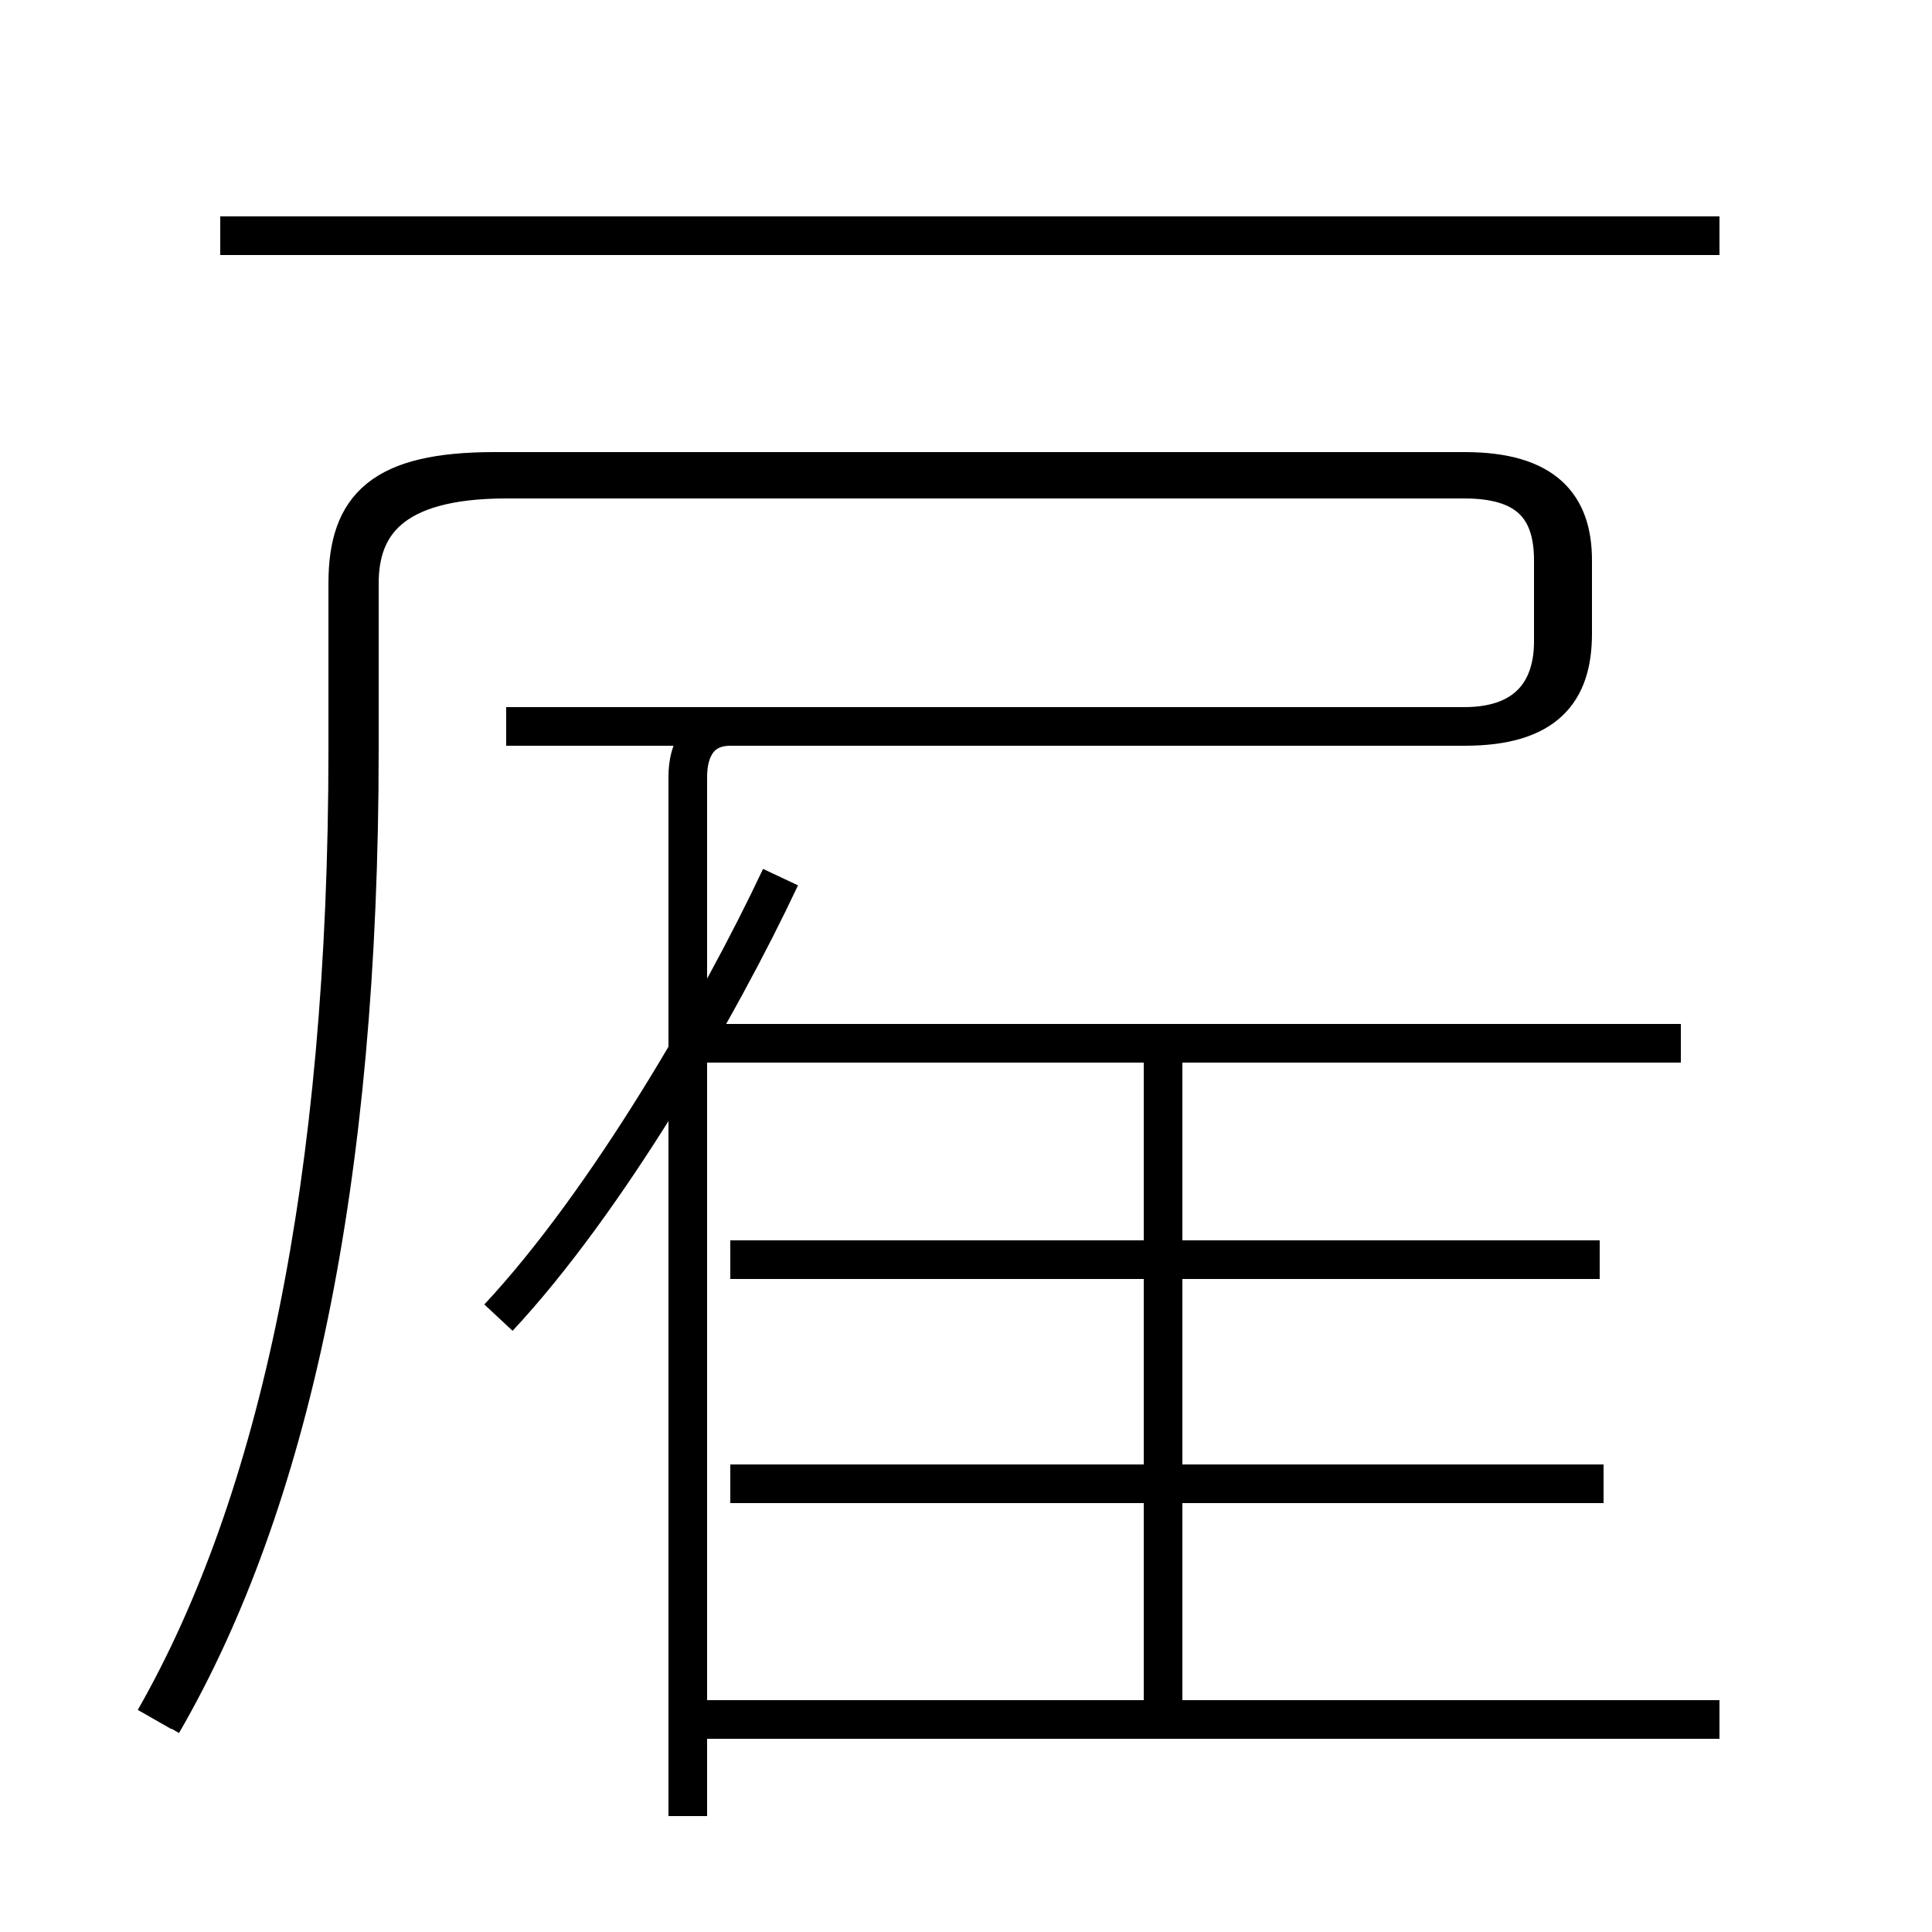 <?xml version='1.0' encoding='utf8'?>
<svg viewBox="0.0 -6.0 50.0 50.0" version="1.1" xmlns="http://www.w3.org/2000/svg">
<rect x="0.0" y="-6.0" width="50.0" height="50.0" fill="#808080" stroke="none"/>
<rect x="-1000" y="-1000" width="2000" height="2000" stroke="white" fill="white"/>
<g style="fill:white;stroke:#000000;  stroke-width:1">
<path d="M 4.0 0.5 C 7.2 -5.1 9.0 -13.4 9.0 -24.6 L 9.0 -28.9 C 9.0 -30.9 9.9 -31.8 12.8 -31.8 L 37.9 -31.8 C 40.0 -31.8 40.7 -30.9 40.7 -29.5 L 40.7 -27.6 C 40.7 -26.1 40.0 -25.2 37.9 -25.2 L 18.9 -25.2 C 18.1 -25.2 17.8 -24.6 17.8 -23.9 L 17.8 3.0 M 44.5 0.5 L 17.9 0.5 M 41.5 -5.6 L 18.9 -5.6 M 30.1 0.3 L 30.1 -16.6 M 41.4 -11.4 L 18.9 -11.4 M 13.1 -25.2 L 37.9 -25.2 C 39.5 -25.2 40.2 -26.1 40.2 -27.4 L 40.2 -29.5 C 40.2 -30.9 39.5 -31.6 37.9 -31.6 L 13.1 -31.6 C 10.1 -31.6 9.3 -30.4 9.3 -28.9 L 9.3 -24.6 C 9.3 -13.4 7.5 -5.1 4.2 0.6 M 12.9 -9.9 C 15.7 -12.9 18.6 -17.9 20.2 -21.3 M 43.5 -17.0 L 17.4 -17.0 M 44.5 -37.9 L 5.7 -37.9" transform="translate(0.0, 38.0)" />
</g>
</svg>
